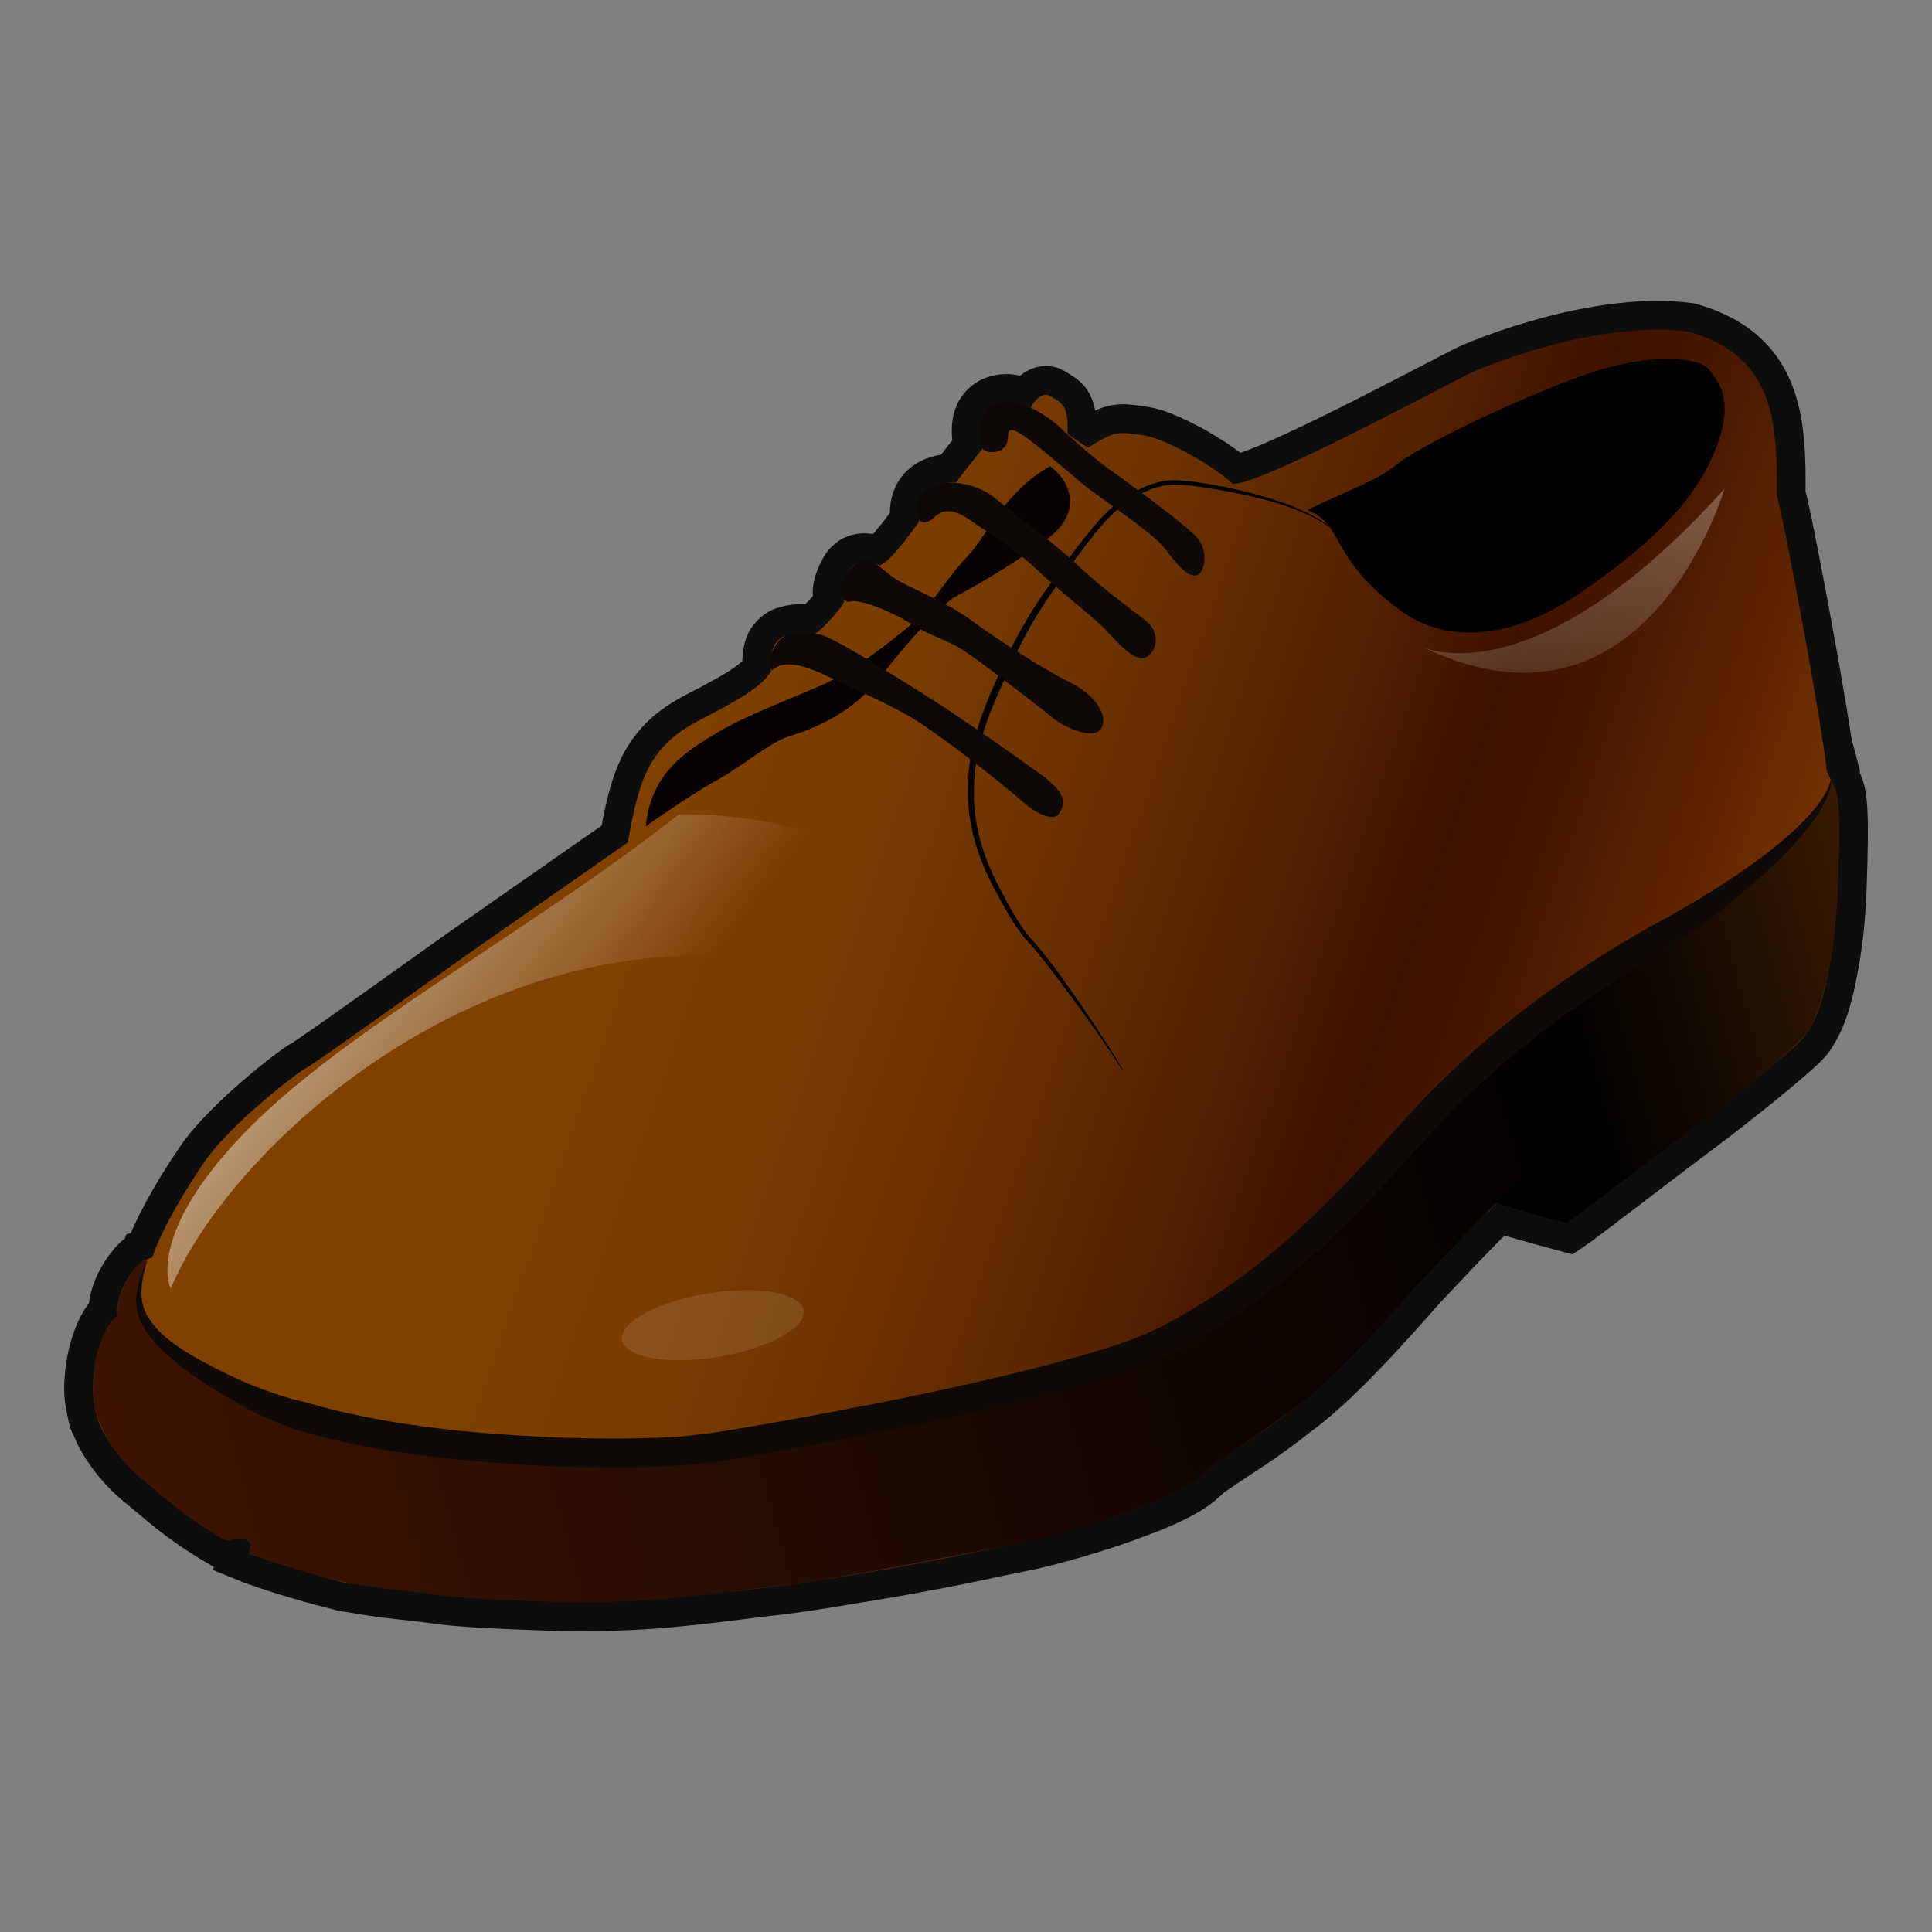 <?xml version="1.0" encoding="utf-8"?>
<!-- Generator: Adobe Illustrator 15.0.2, SVG Export Plug-In . SVG Version: 6.00 Build 0)  -->
<!DOCTYPE svg PUBLIC "-//W3C//DTD SVG 1.1//EN" "http://www.w3.org/Graphics/SVG/1.1/DTD/svg11.dtd">
<svg version="1.1" id="レイヤー_1" xmlns="http://www.w3.org/2000/svg" xmlns:xlink="http://www.w3.org/1999/xlink" x="0px"
	 y="0px" width="64px" height="64px" viewBox="0 0 64 64" enable-background="new 0 0 64 64" xml:space="preserve">
<rect x="0" y="0" width="64" height="64" fill="#808080" stroke="none"/>
<g>
	<g>
		<path fill-rule="evenodd" clip-rule="evenodd" fill="none" stroke="#0D0D0D" stroke-width="1.91" stroke-miterlimit="10" d="
			M60.692,25.93c-0.012-0.03-0.023-0.06-0.038-0.09c0.013-0.103,0.014-0.197-0.008-0.277l-0.111,0.032
			c-0.008-0.015-0.014-0.028-0.021-0.043c-0.133-1.46-1.428-8.403-1.659-9.157c0.033-2.522-0.133-4.613-2.92-5.408
			c-2.954-0.398-6.781,1.142-7.334,1.427c-2.123,1.094-6.933,3.649-7.764,3.616c-0.631-0.597-2.268-1.526-2.997-1.615
			c-0.729-0.088-0.864-0.199-1.792,0.42c-0.176-0.088-0.686-0.465-0.686-0.465c0.045-1.039-0.242-1.017-0.551-1.238
			c-0.313-0.221-0.688,0.288-0.731,0.575c-0.42-0.509-1.02-0.375-1.24-0.221c-0.221,0.155-0.486,0.442-0.286,1.371
			c-0.399,0.487-0.886,1.128-0.886,1.128c-0.796-0.022-1.35,0.376-1.216,1.283c0,0-0.907,1.327-1.305,1.46
			c-0.442-0.133-0.84-0.243-1.106,0.332c-0.265,0.575-0.151,0.688-0.077,0.885c-0.15,0.282-0.83,1.028-1.012,1.062
			c-0.365-0.1-0.929-0.017-1.111,0.148c-0.184,0.167-0.315,0.299-0.299,1.096c-0.348,0.464-0.663,0.729-2.372,1.608
			c-1.708,0.88-2.008,2.008-2.372,4.048c-1.161,0.813-3.799,2.654-4.944,3.451c-1.145,0.794-5.475,3.917-5.723,4.03
			c-0.249,0.117-2.505,1.841-3.384,3.138c-0.866,1.273-1.454,2.397-1.694,3.098l-0.148,0.045c-0.006,0.015-0.011,0.032-0.018,0.05
			c-0.013,0.006-0.024,0.008-0.037,0.014c-0.004-0.02-0.018-0.021-0.045-0.004c-0.116,0.058-0.259,0.199-0.398,0.384
			c-0.011,0.014-0.021,0.029-0.033,0.044c-0.025,0.035-0.049,0.069-0.073,0.106c-0.276,0.407-0.464,0.936-0.409,1.354
			c-0.274,0.085-0.625,0.818-0.755,1.68c-0.003,0.017-0.007,0.032-0.009,0.05c-0.045,0.318-0.062,0.651-0.031,0.976
			c0.002,0.023,0.01,0.046,0.013,0.069c0.008,0.067,0.025,0.133,0.036,0.199c0.015,0.077,0.027,0.152,0.048,0.226
			c0.014,0.058,0.019,0.113,0.036,0.171c0.021,0.068,0.065,0.138,0.094,0.207c0.003,0.01,0.008,0.02,0.012,0.027
			c0.055,0.128,0.11,0.255,0.189,0.384c0.365,0.646,0.879,1.16,1.231,1.438c0.564,0.446,1.278,1.16,2.671,1.958
			c0.199,0.032,0.199,0,0.498-0.016c0.147-0.01,0.261,0.02,0.324,0.094c0.002,0.004,0.004,0.006,0.006,0.01
			c0.024,0.031,0.036,0.075,0.041,0.123c0.001,0.016,0.003,0.031,0.003,0.044c-0.002,0.06-0.012,0.127-0.042,0.21
			c0.332,0.135,1.294,0.463,2.456,0.778c0.077,0.021,0.151,0.034,0.228,0.054c0.302,0.084,0.525,0.144,0.585,0.147
			c0.023,0.002,0.078,0.008,0.146,0.016c0.811,0.151,1.576,0.227,2.209,0.298c0.879,0.1,0.896,0.183,4.198,0.3
			c2.764,0.096,4.633-0.145,6.531-0.381c0.034-0.004,0.068-0.008,0.103-0.012c0.335-0.042,0.671-0.084,1.014-0.123
			c0.628-0.072,1.439-0.195,2.305-0.344c1.009-0.161,2.023-0.336,3.045-0.534c0.733-0.14,1.409-0.28,2.031-0.416
			c0.317-0.063,0.575-0.117,0.73-0.148c0.908-0.181,2.553-0.64,3.956-1.184c0.01-0.004,0.021-0.007,0.034-0.013
			c0.126-0.049,0.254-0.097,0.375-0.148c1.286-0.536,1.477-0.83,1.735-1.051c0.002-0.002,0.004-0.004,0.005-0.006
			c0.036-0.03,0.074-0.06,0.117-0.088c0.154-0.104,0.441-0.29,0.842-0.563c0.514-0.332,1.156-0.757,1.918-1.365
			c0.042-0.031,0.081-0.06,0.126-0.093c1.562-1.162,3.685-3.686,4.133-4.164c0.33-0.355,1.303-1.382,1.956-2.048
			c0.355-0.338,0.476-0.429,0.532-0.526c0.862,0.267,2.355,0.666,2.355,0.666c0.331-0.219,3.251-2.474,4.28-3.236
			c0.647-0.482,1.794-1.377,2.644-2.098c0.501-0.419,0.87-0.749,0.974-0.905c0.008-0.011,0.019-0.026,0.028-0.042
			c0.004-0.006,0.016-0.018,0.02-0.023c0.021-0.028,0.044-0.072,0.064-0.109c0.009-0.013,0.017-0.028,0.025-0.044
			c0.02-0.032,0.035-0.058,0.055-0.094c0.174-0.322,0.397-0.87,0.579-1.89c0.141-0.716,0.251-1.598,0.288-2.659
			C60.972,26.817,60.914,26.25,60.692,25.93z"/>
		<linearGradient id="SVGID_1_" gradientUnits="userSpaceOnUse" x1="21.642" y1="27.614" x2="62.106" y2="41.58">
			<stop  offset="0" style="stop-color:#7F4000"/>
			<stop  offset="0.133" style="stop-color:#7A3C00"/>
			<stop  offset="0.294" style="stop-color:#6B3200"/>
			<stop  offset="0.469" style="stop-color:#532000"/>
			<stop  offset="0.582" style="stop-color:#3F1200"/>
			<stop  offset="0.654" style="stop-color:#471700"/>
			<stop  offset="0.766" style="stop-color:#5E2400"/>
			<stop  offset="0.905" style="stop-color:#823900"/>
			<stop  offset="1" style="stop-color:#9F4A00"/>
		</linearGradient>
		<path fill-rule="evenodd" clip-rule="evenodd" fill="url(#SVGID_1_)" d="M14.341,52.788c5.305,0.613,10.917,0,16.732-1.124
			c5.815-1.119,7.939-2.124,8.736-2.854c0.795-0.729,2.918-1.525,6.038-5.042c3.118-3.518,3.583-3.685,3.717-3.917
			c0.862,0.267,2.355,0.666,2.355,0.666c1.293-0.964,3.169-2.416,4.015-3.054c1.625-1.228,3.617-2.787,3.883-3.186
			c0.265-0.399,0.998-1.426,1.093-6.104c0.034-1.627-0.033-1.926-0.396-2.622c-0.133-1.46-1.428-8.403-1.659-9.157
			c0.033-2.522-0.133-4.613-2.92-5.408c-2.954-0.398-6.781,1.142-7.334,1.427c-2.123,1.094-6.933,3.649-7.764,3.616
			c-0.631-0.597-2.268-1.526-2.997-1.615c-0.729-0.088-0.864-0.199-1.792,0.42c-0.176-0.088-0.686-0.465-0.686-0.465
			c0.045-1.039-0.242-1.017-0.551-1.238c-0.313-0.221-0.688,0.288-0.731,0.575c-0.42-0.509-1.02-0.375-1.24-0.221
			c-0.221,0.155-0.486,0.442-0.286,1.371c-0.399,0.487-0.886,1.128-0.886,1.128c-0.796-0.022-1.35,0.376-1.216,1.283
			c0,0-0.907,1.327-1.305,1.46c-0.442-0.133-0.84-0.243-1.106,0.332c-0.265,0.575-0.151,0.688-0.077,0.885
			c-0.15,0.282-0.83,1.028-1.012,1.062c-0.365-0.1-0.929-0.017-1.111,0.148c-0.184,0.167-0.315,0.299-0.299,1.096
			c-0.348,0.464-0.663,0.729-2.372,1.608c-1.708,0.88-2.008,2.008-2.372,4.048c-1.161,0.813-3.799,2.654-4.944,3.451
			c-1.145,0.794-5.475,3.917-5.723,4.03c-0.249,0.117-2.505,1.841-3.384,3.138c-0.88,1.294-1.477,2.438-1.708,3.137
			c-0.581,0.096-1.245,1.208-1.146,1.953c-0.431,0.218-1.111,1.908-0.663,3.37C3.675,48.447,5.964,50.055,7.424,51
			c0.349,0.032,0.597-0.115,0.78,0.018c0.182,0.132,0.05,0.447,0.05,0.447c0.332,0.135,3.036,0.962,3.269,0.979
			C11.754,52.458,14.341,52.788,14.341,52.788z"/>
		<linearGradient id="SVGID_2_" gradientUnits="userSpaceOnUse" x1="2.825" y1="50.674" x2="64.296" y2="33.844">
			<stop  offset="0" style="stop-color:#3F1400"/>
			<stop  offset="0.812" style="stop-color:#000000"/>
			<stop  offset="1" style="stop-color:#3F1D00"/>
		</linearGradient>
		<path fill-rule="evenodd" clip-rule="evenodd" fill="url(#SVGID_2_)" d="M3.89,43.615c-0.082-0.745,0.548-1.707,0.913-1.888
			c0.1-0.06,0.049,0.08-0.199,0.743c-0.249,0.667,0.099,1.742,1.892,2.956c1.792,1.209,6.071,2.521,7.631,2.669
			c1.56,0.151,7.748,0.499,9.755,0.066c2.007-0.43,11.016-2.124,13.371-3.02c2.356-0.895,6.305-3.518,9.723-7.33
			c3.418-3.817,8.195-6.835,9.673-7.583c1.476-0.747,4.03-3.683,4.015-4.347c0.247,0.315,0.313,0.813,0.214,3.534
			c-0.099,2.722-0.663,4.297-1.012,4.795c-0.348,0.496-2.637,2.304-3.665,3.068c-1.029,0.763-3.949,3.018-4.28,3.236
			c-1.212-0.816-1.941-1.047-2.355-0.666c-0.415,0.382-2.041,2.092-2.488,2.574c-0.448,0.479-2.571,3.002-4.133,4.164
			c-1.559,1.161-2.538,1.789-2.886,2.021c-0.348,0.234-0.382,0.53-1.857,1.145c-1.478,0.613-3.368,1.146-4.365,1.345
			c-0.995,0.198-5.79,1.178-8.111,1.442c-2.323,0.268-4.347,0.631-7.648,0.516c-3.302-0.117-3.318-0.2-4.198-0.3
			c-0.879-0.101-2.007-0.198-3.168-0.515c-1.162-0.315-2.124-0.644-2.456-0.778c0.132-0.365-0.033-0.5-0.332-0.48
			C7.624,51,7.624,51.032,7.424,51c-1.393-0.798-2.107-1.512-2.671-1.958c-0.563-0.447-1.542-1.494-1.659-2.722
			C2.978,45.093,3.509,43.732,3.89,43.615z"/>
		<g>
			<path fill="#0F0907" d="M4.903,41.668c-0.204,0.655-0.367,1.396,0,1.957c0.333,0.562,0.915,0.953,1.491,1.301
				c1.194,0.677,2.449,1.24,3.759,1.536c2.608,0.761,5.39,1.021,8.141,1.15c1.378,0.053,2.767,0.066,4.128-0.017
				c1.316-0.098,2.719-0.396,4.077-0.624c2.732-0.5,5.461-1.048,8.14-1.738c1.32-0.355,2.697-0.721,3.848-1.293
				c1.214-0.644,2.355-1.381,3.413-2.243c1.06-0.858,2.044-1.821,2.993-2.823c0.952-0.989,1.838-2.077,2.866-3.068
				c2.013-1.986,4.357-3.657,6.78-5.039c1.215-0.65,2.41-1.353,3.528-2.157c0.559-0.403,1.098-0.834,1.585-1.318
				c0.246-0.24,0.476-0.496,0.672-0.777c0.183-0.28,0.374-0.599,0.322-0.952c0.099,0.347-0.055,0.708-0.206,1.021
				c-0.164,0.315-0.367,0.61-0.587,0.888c-0.444,0.553-0.948,1.053-1.472,1.526c-1.052,0.946-2.184,1.789-3.35,2.587
				c-2.415,1.38-4.645,2.973-6.605,4.904c-0.982,0.944-1.86,2.021-2.841,3.042c-0.966,1.021-1.979,2.013-3.085,2.909
				c-1.103,0.899-2.314,1.681-3.562,2.342c-1.353,0.668-2.698,1.003-4.061,1.377c-2.72,0.7-5.46,1.249-8.21,1.753
				c-1.389,0.231-2.72,0.524-4.185,0.638c-1.42,0.086-2.823,0.071-4.229,0.018c-2.807-0.131-5.621-0.397-8.378-1.183
				c-0.666-0.23-1.363-0.532-1.974-0.886c-0.614-0.351-1.219-0.722-1.793-1.149c-0.561-0.432-1.142-0.91-1.458-1.6
				C4.324,43.025,4.624,42.278,4.903,41.668z"/>
		</g>
		<path fill-rule="evenodd" clip-rule="evenodd" d="M51.92,40.517c0.099-1.329,0.199-2.937,0.199-2.937s-1.908,1.358-2.555,2.271
			C50.726,40.214,51.123,40.333,51.92,40.517z"/>
		<path fill-rule="evenodd" clip-rule="evenodd" fill="#070102" d="M21.393,27.376c0.167-1.792,1.361-2.505,2.389-3.12
			c1.029-0.613,2.688-1.21,3.617-1.642s2.124-1.376,2.721-1.875s1.245-1.593,1.924-2.307c0.681-0.713,1.229-2.14,2.738-2.985
			c0.597,0.415,1.16,1.443-0.05,2.372c-1.212,0.929-2.672,1.726-3.104,1.958c-0.431,0.232-1.692,1.659-2.14,2.239
			c-0.448,0.581-1.2,1.728-3.385,2.389c-0.546,0.166-1.525,0.975-2.306,1.411C22.67,26.447,21.393,27.376,21.393,27.376z"/>
		<g>
			<path d="M37.177,35.445c-0.646-1.012-1.349-1.985-2.072-2.941c-0.363-0.487-0.706-0.945-1.134-1.391
				c-0.386-0.484-0.684-1.014-0.966-1.55c-0.588-1.05-0.989-2.277-0.939-3.517c0-1.241,0.458-2.444,0.94-3.526
				c0.472-1.104,1.066-2.198,1.781-3.167c0.346-0.493,0.701-0.982,1.074-1.458c0.367-0.459,0.769-0.979,1.282-1.312
				c0.491-0.364,1.084-0.661,1.727-0.676c0.637,0.015,1.211,0.134,1.811,0.244c1.168,0.269,2.372,0.576,3.365,1.276l-0.014,0.02
				c-1.004-0.667-2.207-0.938-3.375-1.172c-0.589-0.1-1.186-0.215-1.781-0.222c-0.602,0.021-1.16,0.304-1.634,0.663
				c-0.504,0.334-0.865,0.822-1.236,1.292c-0.365,0.476-0.713,0.965-1.053,1.46c-0.703,0.975-1.267,2.038-1.729,3.147
				c-0.495,1.089-0.942,2.228-0.957,3.437c-0.059,1.205,0.312,2.385,0.884,3.437c0.274,0.533,0.565,1.062,0.934,1.534
				c0.41,0.436,0.771,0.922,1.122,1.408c0.697,0.978,1.373,1.972,1.991,3.003L37.177,35.445z"/>
		</g>
		<path fill-rule="evenodd" clip-rule="evenodd" fill="#0E0807" d="M30.407,23.904c1.585,1.041,3.428,2.61,3.605,2.765
			c0.178,0.154,0.841,0.597,1.062,0.287c0.222-0.31,0.288-0.664-0.598-1.305c-0.883-0.641-2.852-2.013-3.56-2.455
			c-0.708-0.442-3.31-2.104-3.733-2.174c-0.796-0.132-1.256-0.127-1.543,0.449c-0.287,0.575-0.05,0.73-0.05,0.73
			c0.2-0.2,0.637-0.354,1.676,0.133C28.306,22.819,29.7,23.439,30.407,23.904z"/>
		<path fill-rule="evenodd" clip-rule="evenodd" fill="#0E0807" d="M32.027,21.62c0.713,0.481,2.605,1.957,2.887,2.189
			c0.283,0.233,1.327,0.763,1.576,0.298c0.249-0.464-0.33-1.161-1.027-1.493c-0.698-0.332-2.391-1.394-3.253-2.041
			c-0.863-0.646-2.169-1.131-2.621-1.443c-0.481-0.332-0.862-0.962-1.493-0.199c-0.509,0.616-0.183,1.061,0.066,0.996
			c0.353-0.094,1.477,0.38,2.091,0.779S31.314,21.138,32.027,21.62z"/>
		<path fill-rule="evenodd" clip-rule="evenodd" fill="#0E0807" d="M34.235,18.766c0.488,0.49,1.973,1.676,2.287,1.991
			c0.316,0.314,1.014,1.195,1.411,1.028c0.398-0.166,0.531-0.83,0.018-1.228c-0.515-0.398-1.593-1.194-2.24-1.825
			c-0.647-0.63-2.455-1.974-2.738-2.223c-0.281-0.249-1.193-0.73-2.089-0.415c-0.465,0.299-0.565,0.664-0.532,0.879
			c0.034,0.215,0.183,0.547,0.631,0.132c0.448-0.415,1.028,0.034,1.31,0.232C32.576,17.538,33.736,18.268,34.235,18.766z"/>
		<path fill-rule="evenodd" clip-rule="evenodd" fill="#0E0807" d="M36.093,16.211c0.961,0.71,2.141,1.493,2.522,1.992
			c0.381,0.498,0.68,0.862,0.977,0.862c0.3,0,0.466-0.747,0.101-1.211c-0.365-0.464-2.604-2.058-3.035-2.373
			c-0.433-0.315-1.211-0.995-1.492-1.277c-0.283-0.283-1.583-1.309-2.392-0.697c-0.48,0.365-0.303,1.184-0.22,1.349
			C32.637,15.022,33.04,15,33.173,14.9c0.132-0.1,0.198-0.199,0.216-0.398c0.016-0.199-0.033-0.464,0.615,0
			C34.649,14.967,35.711,15.929,36.093,16.211z"/>
		<path fill-rule="evenodd" clip-rule="evenodd" d="M46.313,20.165c1.238,0.974,3.361,1.283,5.972-0.486
			c2.61-1.77,3.938-3.229,4.557-4.823c0.619-1.592,0.088-2.212-0.222-2.61c-0.31-0.397-1.948-0.664-4.514,0.31
			c-2.563,0.974-5.175,2.3-5.838,2.832c-0.663,0.53-1.281,0.707-2.964,1.504C44.543,17.378,44.012,18.44,46.313,20.165z"/>
		<linearGradient id="SVGID_3_" gradientUnits="userSpaceOnUse" x1="3.678" y1="24.955" x2="19.373" y2="37.058">
			<stop  offset="0" style="stop-color:#FFFFFF"/>
			<stop  offset="1" style="stop-color:#FFFFFF;stop-opacity:0"/>
		</linearGradient>
		<path fill-rule="evenodd" clip-rule="evenodd" fill="url(#SVGID_3_)" d="M5.658,42.691c0,0-0.892-1.683,2.388-5.111
			c3.279-3.431,9.324-6.586,14.442-10.603c8.355-0.104,13.418,6.827,4.133,5C16.074,29.9,7.482,38.196,5.658,42.691z"/>
		<path opacity="0.11" fill-rule="evenodd" clip-rule="evenodd" fill="#FFFFFF" d="M26.616,43.408
			c0.095,0.58-1.173,1.271-2.832,1.542c-1.659,0.275-3.081,0.023-3.176-0.559s1.172-1.271,2.831-1.543
			C25.097,42.574,26.52,42.826,26.616,43.408z"/>
	</g>
	<linearGradient id="SVGID_4_" gradientUnits="userSpaceOnUse" x1="51.125" y1="13.341" x2="53.461" y2="26.129">
		<stop  offset="0" style="stop-color:#FFFFFF"/>
		<stop  offset="1" style="stop-color:#FFFFFF;stop-opacity:0"/>
	</linearGradient>
	<path opacity="0.4" fill-rule="evenodd" clip-rule="evenodd" fill="url(#SVGID_4_)" d="M47.122,21.431
		c0,0,3.659,1.809,10.005-5.241C57.127,16.19,54.551,25.008,47.122,21.431z"/>
</g>
</svg>
